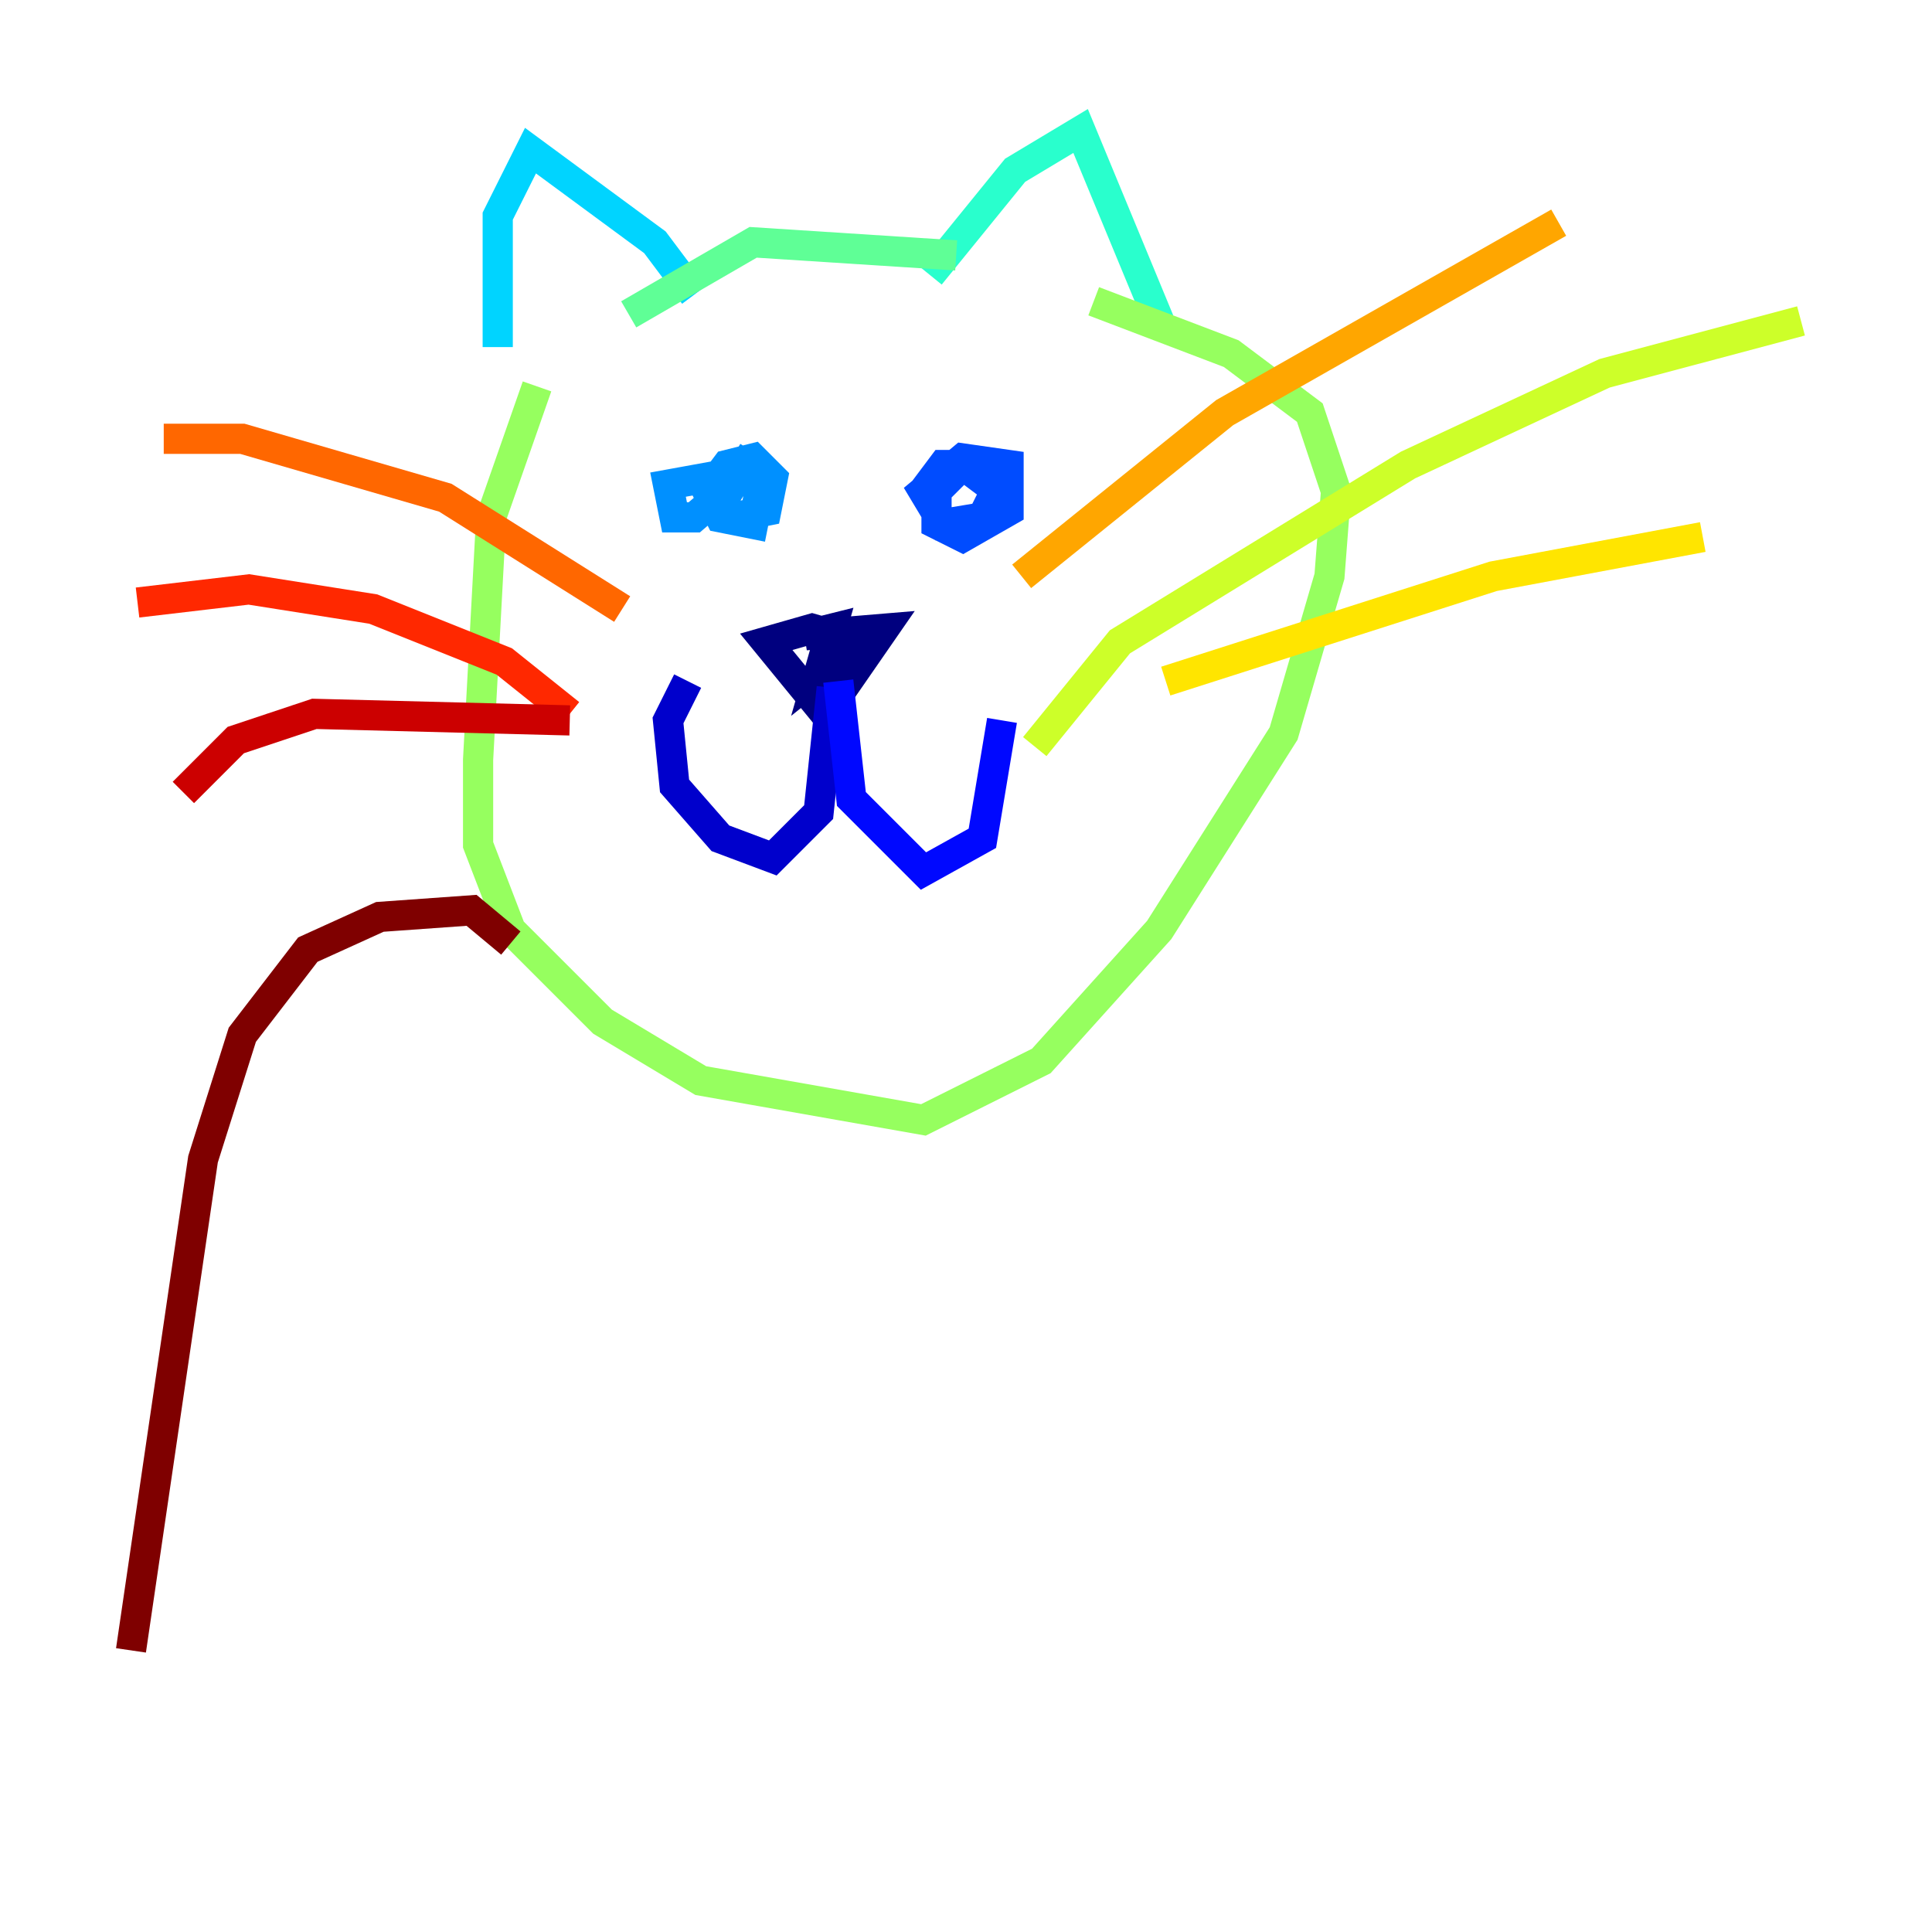 <?xml version="1.0" encoding="utf-8" ?>
<svg baseProfile="tiny" height="128" version="1.2" viewBox="0,0,128,128" width="128" xmlns="http://www.w3.org/2000/svg" xmlns:ev="http://www.w3.org/2001/xml-events" xmlns:xlink="http://www.w3.org/1999/xlink"><defs /><polyline fill="none" points="56.841,42.522 53.803,41.654 50.766,42.522 54.671,47.295 58.576,41.654 53.37,42.088 55.105,41.654 54.237,44.691 56.407,42.956 55.105,45.559" stroke="#00007f" stroke-width="2" /><polyline fill="none" points="55.105,45.559 54.237,53.803 51.2,56.841 47.729,55.539 44.691,52.068 44.258,47.729 45.559,45.125" stroke="#0000cc" stroke-width="2" /><polyline fill="none" points="55.539,45.125 56.407,52.936 61.18,57.709 65.085,55.539 66.386,47.729" stroke="#0008ff" stroke-width="2" /><polyline fill="none" points="65.519,32.108 63.783,30.807 62.047,32.542 62.047,34.712 63.783,35.58 66.82,33.844 66.82,30.807 63.783,30.373 61.18,32.542 62.481,34.712 65.085,34.278 65.953,32.542 65.085,30.807 62.481,30.807 61.18,32.542" stroke="#004cff" stroke-width="2" /><polyline fill="none" points="49.898,29.939 47.729,33.41 48.597,34.278 50.766,33.844 51.2,31.675 49.898,30.373 48.163,30.807 46.861,32.542 47.729,34.278 49.898,34.712 50.332,32.542 49.031,31.241 44.258,32.108 44.691,34.278 45.993,34.278 49.031,31.675" stroke="#0090ff" stroke-width="2" /><polyline fill="none" points="45.993,19.525 43.39,16.054 35.146,9.98 32.976,14.319 32.976,22.997" stroke="#00d4ff" stroke-width="2" /><polyline fill="none" points="61.614,18.224 67.254,11.281 71.593,8.678 76.8,21.261" stroke="#29ffcd" stroke-width="2" /><polyline fill="none" points="63.349,16.922 49.898,16.054 41.654,20.827" stroke="#5fff96" stroke-width="2" /><polyline fill="none" points="35.58,25.6 32.542,34.278 31.675,50.332 31.675,55.973 33.844,61.614 39.919,67.688 46.427,71.593 61.18,74.197 68.99,70.291 76.8,61.614 85.044,48.597 88.081,38.183 88.515,32.542 86.78,27.336 81.573,23.43 72.461,19.959" stroke="#96ff5f" stroke-width="2" /><polyline fill="none" points="68.556,49.464 74.197,42.522 93.288,30.807 106.305,24.732 119.322,21.261" stroke="#cdff29" stroke-width="2" /><polyline fill="none" points="77.234,45.125 98.929,38.183 112.814,35.58" stroke="#ffe500" stroke-width="2" /><polyline fill="none" points="67.688,38.183 81.139,27.336 103.268,14.752" stroke="#ffa600" stroke-width="2" /><polyline fill="none" points="41.22,40.352 29.505,32.976 16.054,29.071 10.848,29.071" stroke="#ff6700" stroke-width="2" /><polyline fill="none" points="37.749,47.295 33.41,43.824 24.732,40.352 16.488,39.051 9.112,39.919" stroke="#ff2800" stroke-width="2" /><polyline fill="none" points="37.749,47.729 20.827,47.295 15.62,49.031 12.149,52.502" stroke="#cc0000" stroke-width="2" /><polyline fill="none" points="33.844,62.481 31.241,60.312 25.166,60.746 20.393,62.915 16.054,68.556 13.451,76.8 8.678,109.342" stroke="#7f0000" stroke-width="2" /></svg>